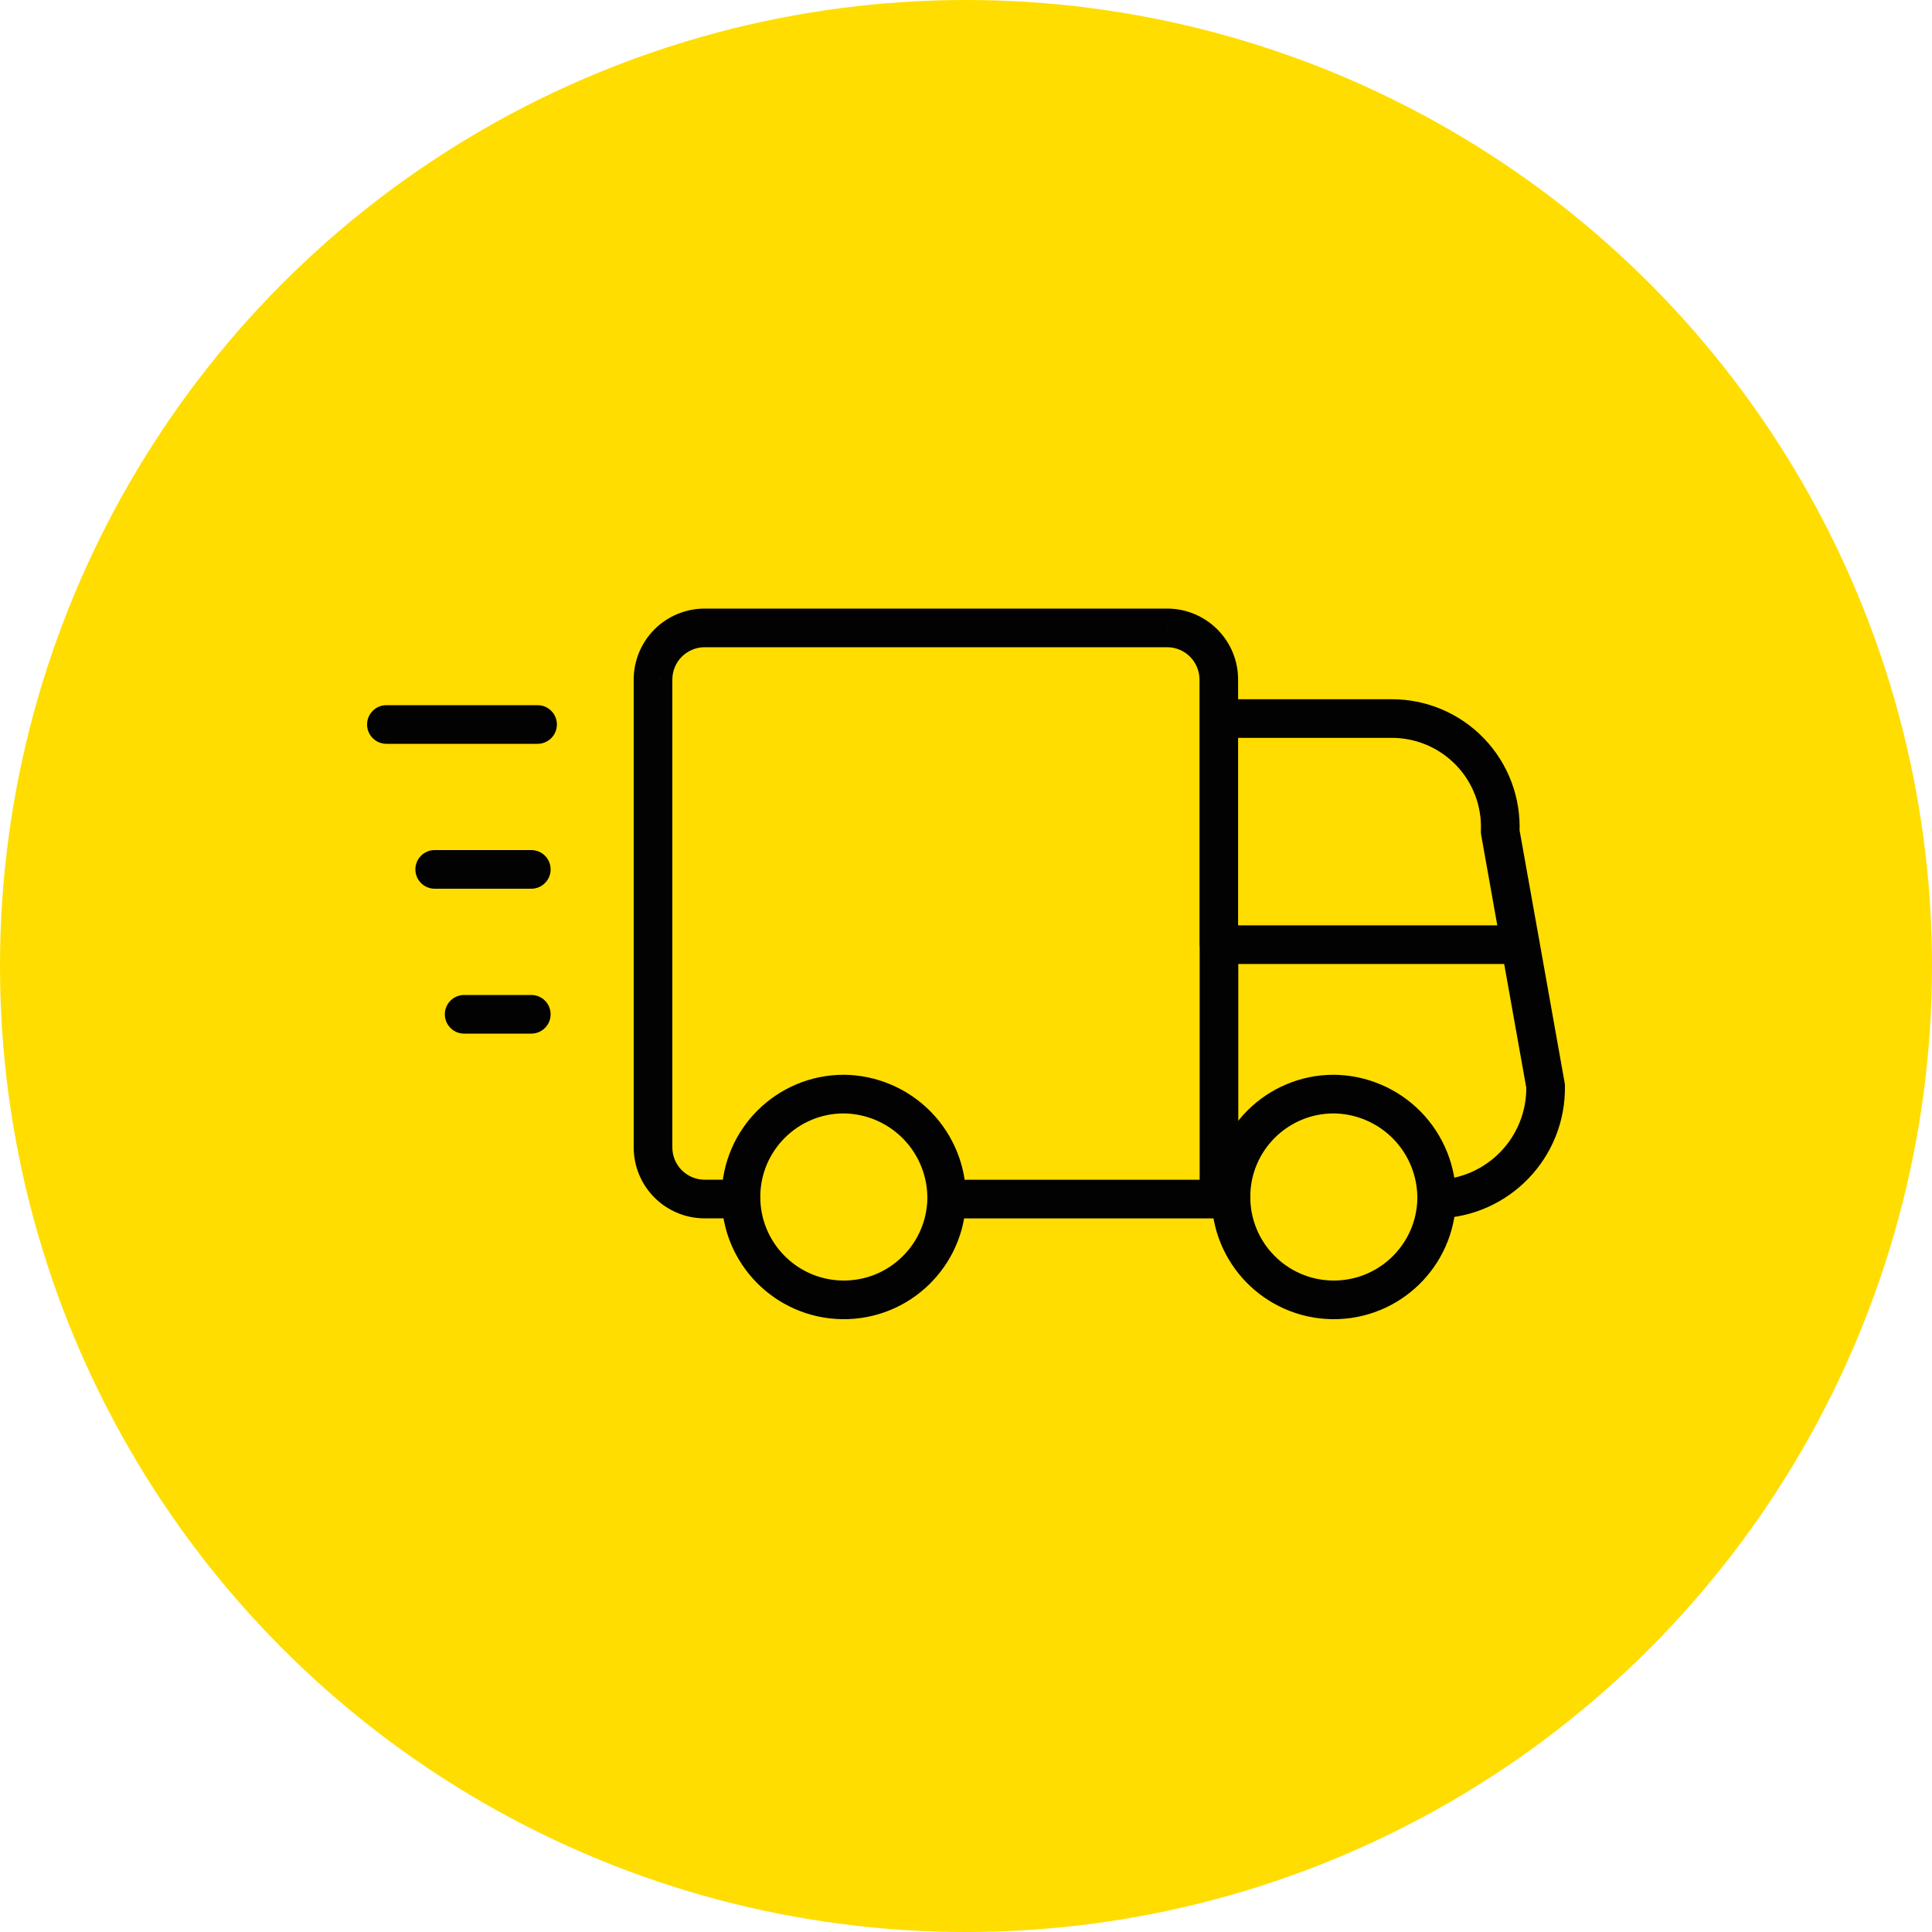 <svg width="50" height="50" viewBox="0 0 50 50" fill="none" xmlns="http://www.w3.org/2000/svg">
<circle cx="25" cy="25" r="25" fill="#FFDD00"/>
<path fill-rule="evenodd" clip-rule="evenodd" d="M24.5 31.032C24.47 32.495 23.265 33.66 21.802 33.64C20.339 33.62 19.166 32.423 19.176 30.959C19.186 29.496 20.375 28.315 21.838 28.315C22.551 28.322 23.233 28.613 23.732 29.122C24.231 29.632 24.508 30.319 24.5 31.032V31.032Z" stroke="#010201" stroke-linecap="round" stroke-linejoin="round"/>
<path fill-rule="evenodd" clip-rule="evenodd" d="M37.181 31.032C37.151 32.495 35.946 33.66 34.483 33.64C33.019 33.62 31.847 32.423 31.857 30.959C31.866 29.496 33.055 28.315 34.518 28.315C35.232 28.322 35.913 28.613 36.413 29.122C36.912 29.632 37.188 30.319 37.181 31.032V31.032Z" stroke="#010201" stroke-linecap="round" stroke-linejoin="round"/>
<path d="M31.543 31.532C31.819 31.532 32.042 31.309 32.042 31.032C32.042 30.756 31.819 30.532 31.543 30.532V31.532ZM24.5 30.532C24.224 30.532 24 30.756 24 31.032C24 31.309 24.224 31.532 24.5 31.532V30.532ZM31.047 31.032C31.047 31.309 31.271 31.532 31.547 31.532C31.824 31.532 32.047 31.309 32.047 31.032H31.047ZM32.047 24.449C32.047 24.173 31.824 23.949 31.547 23.949C31.271 23.949 31.047 24.173 31.047 24.449H32.047ZM31.547 30.532C31.271 30.532 31.047 30.756 31.047 31.032C31.047 31.309 31.271 31.532 31.547 31.532V30.532ZM31.861 31.532C32.137 31.532 32.361 31.309 32.361 31.032C32.361 30.756 32.137 30.532 31.861 30.532V31.532ZM37.176 30.533C36.9 30.538 36.681 30.767 36.686 31.043C36.692 31.319 36.921 31.538 37.197 31.532L37.176 30.533ZM40 28.106L40.5 28.097C40.499 28.071 40.497 28.044 40.492 28.018L40 28.106ZM39.84 24.361C39.791 24.089 39.532 23.908 39.26 23.956C38.988 24.005 38.807 24.265 38.855 24.537L39.84 24.361ZM31.543 18.096C31.266 18.096 31.043 18.32 31.043 18.596C31.043 18.872 31.266 19.096 31.543 19.096V18.096ZM36.006 18.596V19.096L36.009 19.096L36.006 18.596ZM38.043 19.455L37.683 19.802L37.683 19.802L38.043 19.455ZM38.825 21.523L38.325 21.501C38.324 21.537 38.326 21.574 38.333 21.61L38.825 21.523ZM38.855 24.537C38.904 24.808 39.163 24.989 39.435 24.941C39.707 24.892 39.888 24.633 39.84 24.361L38.855 24.537ZM32.042 18.596C32.042 18.32 31.819 18.096 31.543 18.096C31.266 18.096 31.043 18.32 31.043 18.596H32.042ZM31.043 24.449C31.043 24.725 31.266 24.949 31.543 24.949C31.819 24.949 32.042 24.725 32.042 24.449H31.043ZM31.043 18.596C31.043 18.872 31.266 19.096 31.543 19.096C31.819 19.096 32.042 18.872 32.042 18.596H31.043ZM31.543 17.596L31.043 17.593V17.596H31.543ZM30.212 16.25L30.215 15.75H30.212V16.25ZM18.231 16.25L18.231 15.75L18.229 15.75L18.231 16.25ZM17.287 16.646L16.932 16.294L16.932 16.294L17.287 16.646ZM16.9 17.594L17.4 17.594L17.4 17.591L16.9 17.594ZM16.9 29.688L17.4 29.69V29.688H16.9ZM17.287 30.635L16.932 30.987L16.932 30.987L17.287 30.635ZM18.231 31.031L18.229 31.531H18.231V31.031ZM19.17 31.531C19.446 31.531 19.67 31.307 19.67 31.031C19.67 30.755 19.446 30.531 19.17 30.531V31.531ZM31.545 23.948C31.269 23.948 31.045 24.171 31.045 24.448C31.045 24.724 31.269 24.948 31.545 24.948V23.948ZM39.35 24.948C39.626 24.948 39.85 24.724 39.85 24.448C39.85 24.171 39.626 23.948 39.35 23.948V24.948ZM10 18.25C9.724 18.25 9.5 18.474 9.5 18.75C9.5 19.026 9.724 19.25 10 19.25V18.25ZM13.912 19.25C14.189 19.25 14.412 19.026 14.412 18.75C14.412 18.474 14.189 18.25 13.912 18.25V19.25ZM11.25 22C10.974 22 10.75 22.224 10.75 22.5C10.75 22.776 10.974 23 11.25 23V22ZM13.75 23C14.026 23 14.25 22.776 14.25 22.5C14.25 22.224 14.026 22 13.75 22V23ZM12.012 25.75C11.736 25.75 11.512 25.974 11.512 26.25C11.512 26.526 11.736 26.75 12.012 26.75V25.75ZM13.75 26.75C14.026 26.75 14.25 26.526 14.25 26.25C14.25 25.974 14.026 25.75 13.75 25.75V26.75ZM31.543 30.532H24.5V31.532H31.543V30.532ZM32.047 31.032V24.449H31.047V31.032H32.047ZM31.547 31.532H31.861V30.532H31.547V31.532ZM37.197 31.532C39.056 31.493 40.533 29.957 40.5 28.097L39.5 28.115C39.524 29.424 38.484 30.505 37.176 30.533L37.197 31.532ZM40.492 28.018L39.84 24.361L38.855 24.537L39.508 28.194L40.492 28.018ZM31.543 19.096H36.006V18.096H31.543V19.096ZM36.009 19.096C36.64 19.092 37.245 19.347 37.683 19.802L38.403 19.108C37.776 18.456 36.908 18.091 36.003 18.096L36.009 19.096ZM37.683 19.802C38.121 20.256 38.353 20.87 38.325 21.501L39.325 21.544C39.364 20.64 39.031 19.76 38.403 19.108L37.683 19.802ZM38.333 21.61L38.855 24.537L39.84 24.361L39.317 21.435L38.333 21.61ZM31.043 18.596V24.449H32.042V18.596H31.043ZM32.042 18.596V17.596H31.043V18.596H32.042ZM32.042 17.599C32.046 17.112 31.855 16.643 31.512 16.296L30.801 16.999C30.957 17.157 31.044 17.371 31.043 17.593L32.042 17.599ZM31.512 16.296C31.169 15.949 30.703 15.753 30.215 15.75L30.21 16.75C30.432 16.751 30.645 16.841 30.801 16.999L31.512 16.296ZM30.212 15.75H18.231V16.75H30.212V15.75ZM18.229 15.75C17.742 15.752 17.275 15.948 16.932 16.294L17.642 16.998C17.799 16.84 18.012 16.751 18.234 16.75L18.229 15.75ZM16.932 16.294C16.589 16.64 16.398 17.109 16.4 17.596L17.4 17.591C17.399 17.369 17.486 17.156 17.642 16.998L16.932 16.294ZM16.4 17.594V29.688H17.4V17.594H16.4ZM16.4 29.685C16.398 30.172 16.589 30.641 16.932 30.987L17.642 30.283C17.486 30.125 17.399 29.912 17.4 29.69L16.4 29.685ZM16.932 30.987C17.275 31.333 17.742 31.529 18.229 31.531L18.234 30.531C18.012 30.53 17.799 30.441 17.642 30.283L16.932 30.987ZM18.231 31.531H19.17V30.531H18.231V31.531ZM31.545 24.948H39.35V23.948H31.545V24.948ZM10 19.25H13.912V18.25H10V19.25ZM11.25 23H13.75V22H11.25V23ZM12.012 26.75H13.75V25.75H12.012V26.75Z" fill="#010201"/>
</svg>
